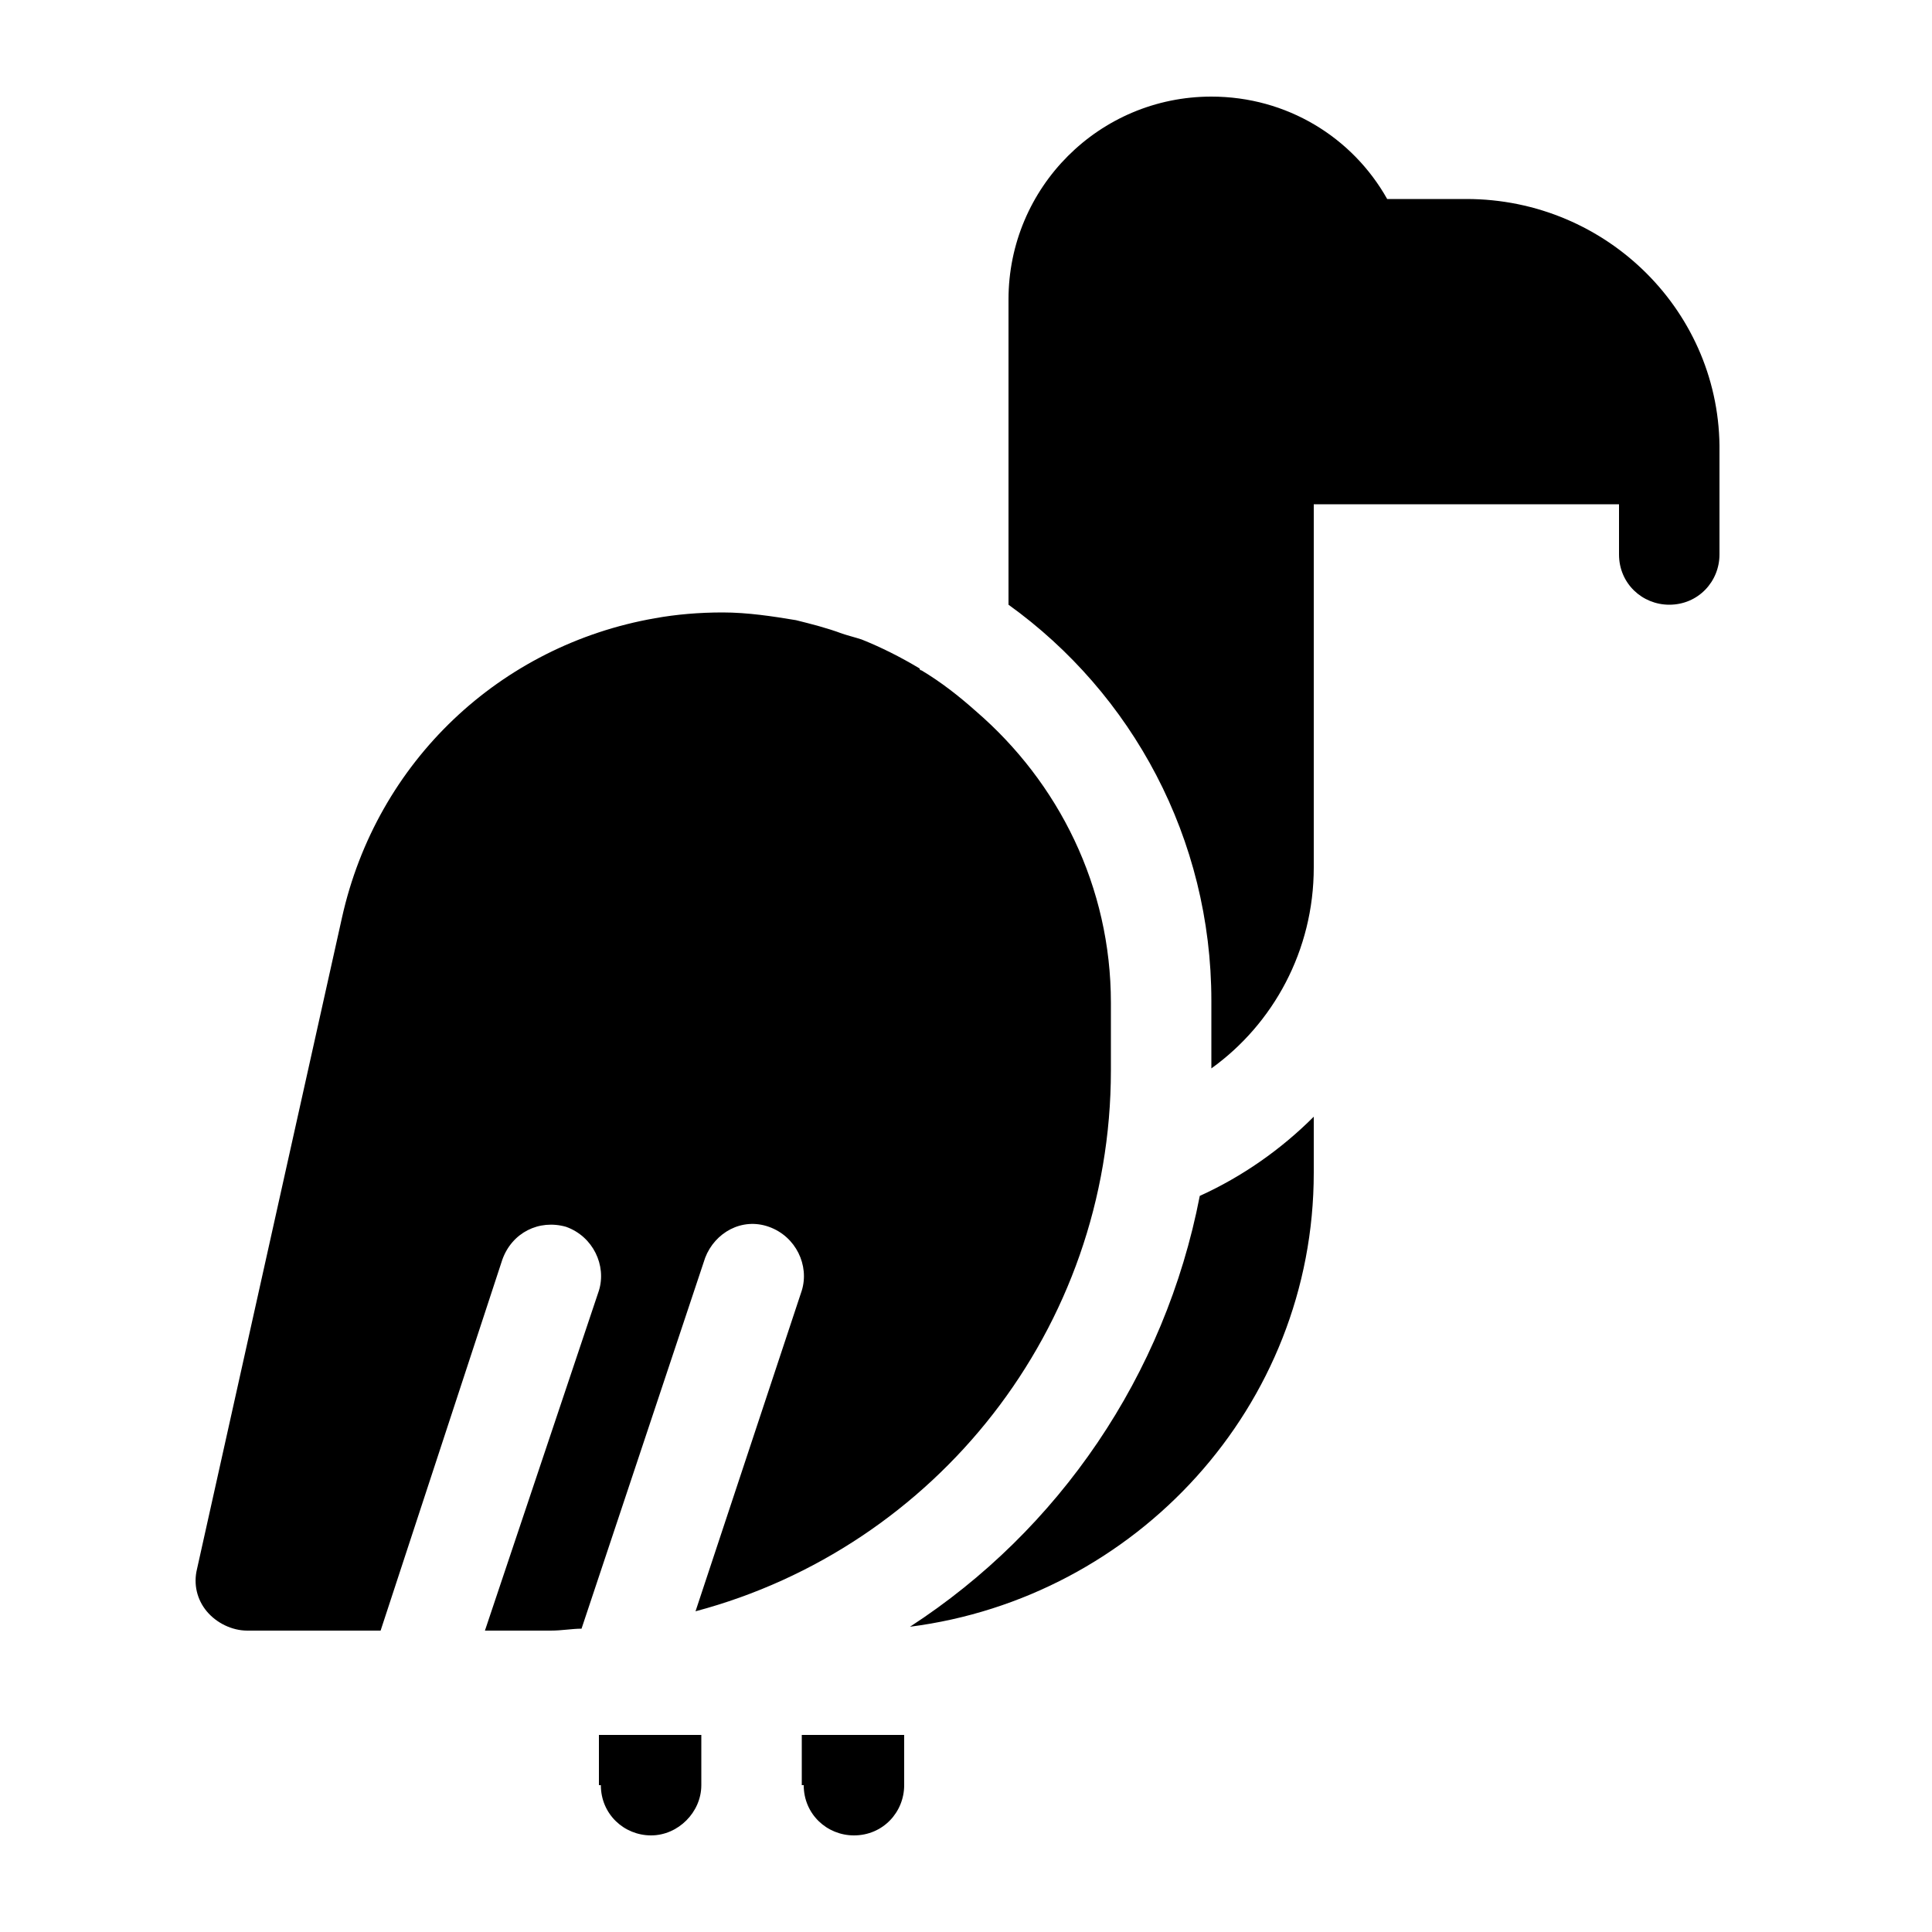 <svg xmlns="http://www.w3.org/2000/svg" xmlns:xlink="http://www.w3.org/1999/xlink" id="Layer_1" x="0" y="0" version="1.1" viewBox="0 0 100 100" xml:space="preserve" style="enable-background:new 0 0 100 100"><path d="M39.8,63.5c1.4,0.5,2.1,2,1.7,3.3L36,83.4c12.4-3.3,21.5-14.6,21.5-28v-3.5c0-6-2.7-11.4-7-15.1c-0.9-0.8-1.8-1.5-2.8-2.1	c0,0-0.1,0-0.1-0.1c-1-0.6-2-1.1-3-1.5c-0.3-0.1-0.7-0.2-1-0.3c-0.8-0.3-1.6-0.5-2.4-0.7c-1.2-0.2-2.5-0.4-3.8-0.4	c-1.2,0-2.4,0.1-3.5,0.3c-8,1.4-14.4,7.4-16.2,15.5l-7.5,33.7c-0.2,0.8,0,1.6,0.5,2.2c0.5,0.6,1.3,1,2.1,1h6.9L26,65.2	c0.5-1.4,1.9-2.1,3.3-1.7c1.4,0.5,2.1,2,1.7,3.3l-5.9,17.6h3.4c0.6,0,1.1-0.1,1.6-0.1l6.4-19.2C37,63.8,38.4,63,39.8,63.5z M75.9,10.3h-4.1C70,7.1,66.6,5,62.7,5c-5.8,0-10.5,4.7-10.5,10.5v15.8c6.4,4.6,10.5,12.1,10.5,20.5v3.5C65.9,53,68,49.2,68,44.9	V26.1h15.8v2.6c0,1.5,1.2,2.6,2.6,2.6c1.5,0,2.6-1.2,2.6-2.6v-5.3C89.1,16.2,83.2,10.3,75.9,10.3z M41.6,92.4c0,1.5,1.2,2.6,2.6,2.6	c1.5,0,2.6-1.2,2.6-2.6v-2.6h-5.3V92.4z M31.1,92.4c0,1.5,1.2,2.6,2.6,2.6s2.6-1.2,2.6-2.6v-2.6h-5.3V92.4z M47.1,84.2	C58.8,82.7,68,72.8,68,60.7v-2.9c-1.7,1.7-3.7,3.1-5.9,4.1C60.3,71.2,54.8,79.2,47.1,84.2L47.1,84.2z"/></svg>